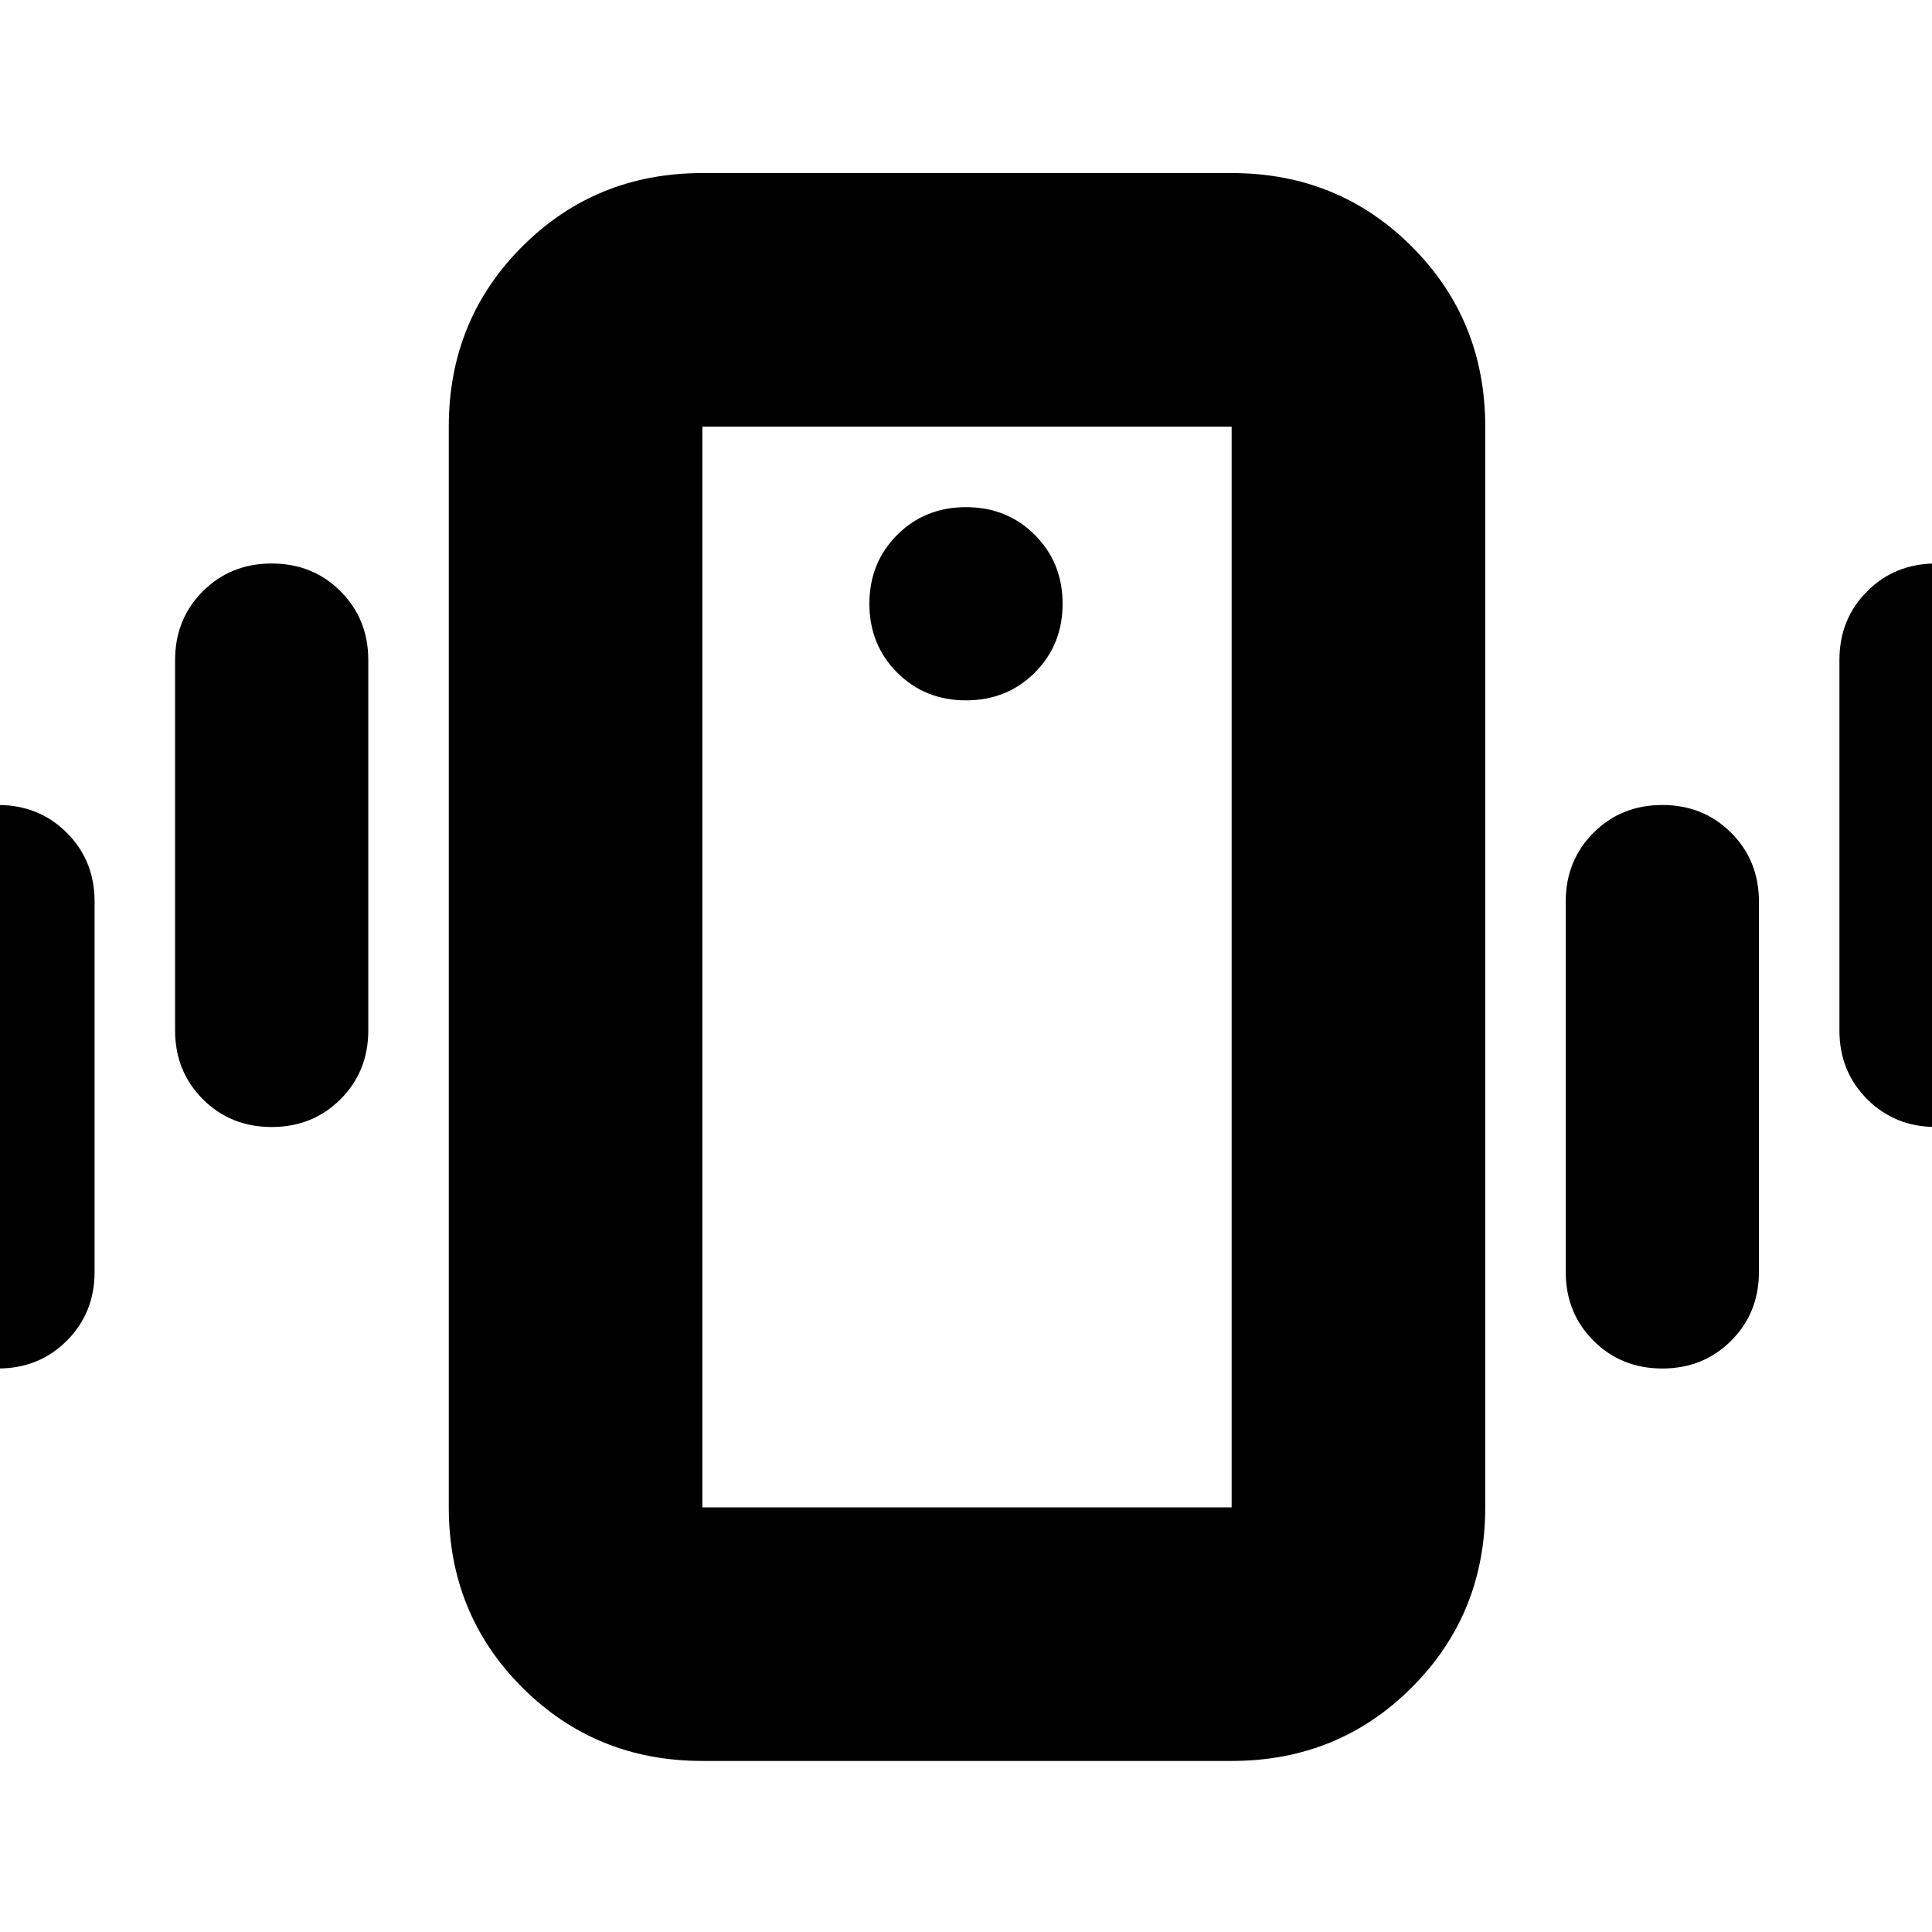 <svg xmlns="http://www.w3.org/2000/svg" height="24" viewBox="0 -960 960 960" width="24"><path d="M349-85q-53 0-89.5-36.5T223-211v-537q0-53 36.5-89.5T349-874h263q53 0 89.5 36.5T738-748v537q0 53-36.5 89.5T612-85H349Zm263-126v-537H349v537h263ZM480-612q20.4 0 34.2-13.8Q528-639.6 528-660q0-20.4-13.8-34.2Q500.4-708 480-708q-20.4 0-34.2 13.8Q432-680.4 432-660q0 20.4 13.8 34.2Q459.6-612 480-612ZM-49-328v-184q0-20.4 13.8-34.2Q-21.4-560-1-560q20.4 0 34.2 13.8Q47-532.4 47-512v184q0 20.4-13.8 34.2Q19.4-280-1-280q-20.4 0-34.2-13.8Q-49-307.6-49-328ZM87-448v-184q0-20.4 13.8-34.2Q114.6-680 135-680q20.4 0 34.2 13.8Q183-652.4 183-632v184q0 20.4-13.8 34.2Q155.4-400 135-400q-20.4 0-34.2-13.8Q87-427.6 87-448Zm827 0v-184q0-20.4 13.8-34.2Q941.6-680 962-680q20.4 0 34.2 13.8 13.8 13.8 13.8 34.2v184q0 20.4-13.8 34.2Q982.4-400 962-400q-20.4 0-34.2-13.8Q914-427.6 914-448ZM778-328v-184q0-20.4 13.8-34.2Q805.6-560 826-560q20.4 0 34.2 13.8Q874-532.4 874-512v184q0 20.4-13.8 34.2Q846.4-280 826-280q-20.4 0-34.2-13.8Q778-307.6 778-328ZM349-211v-537 537Z"/></svg>
